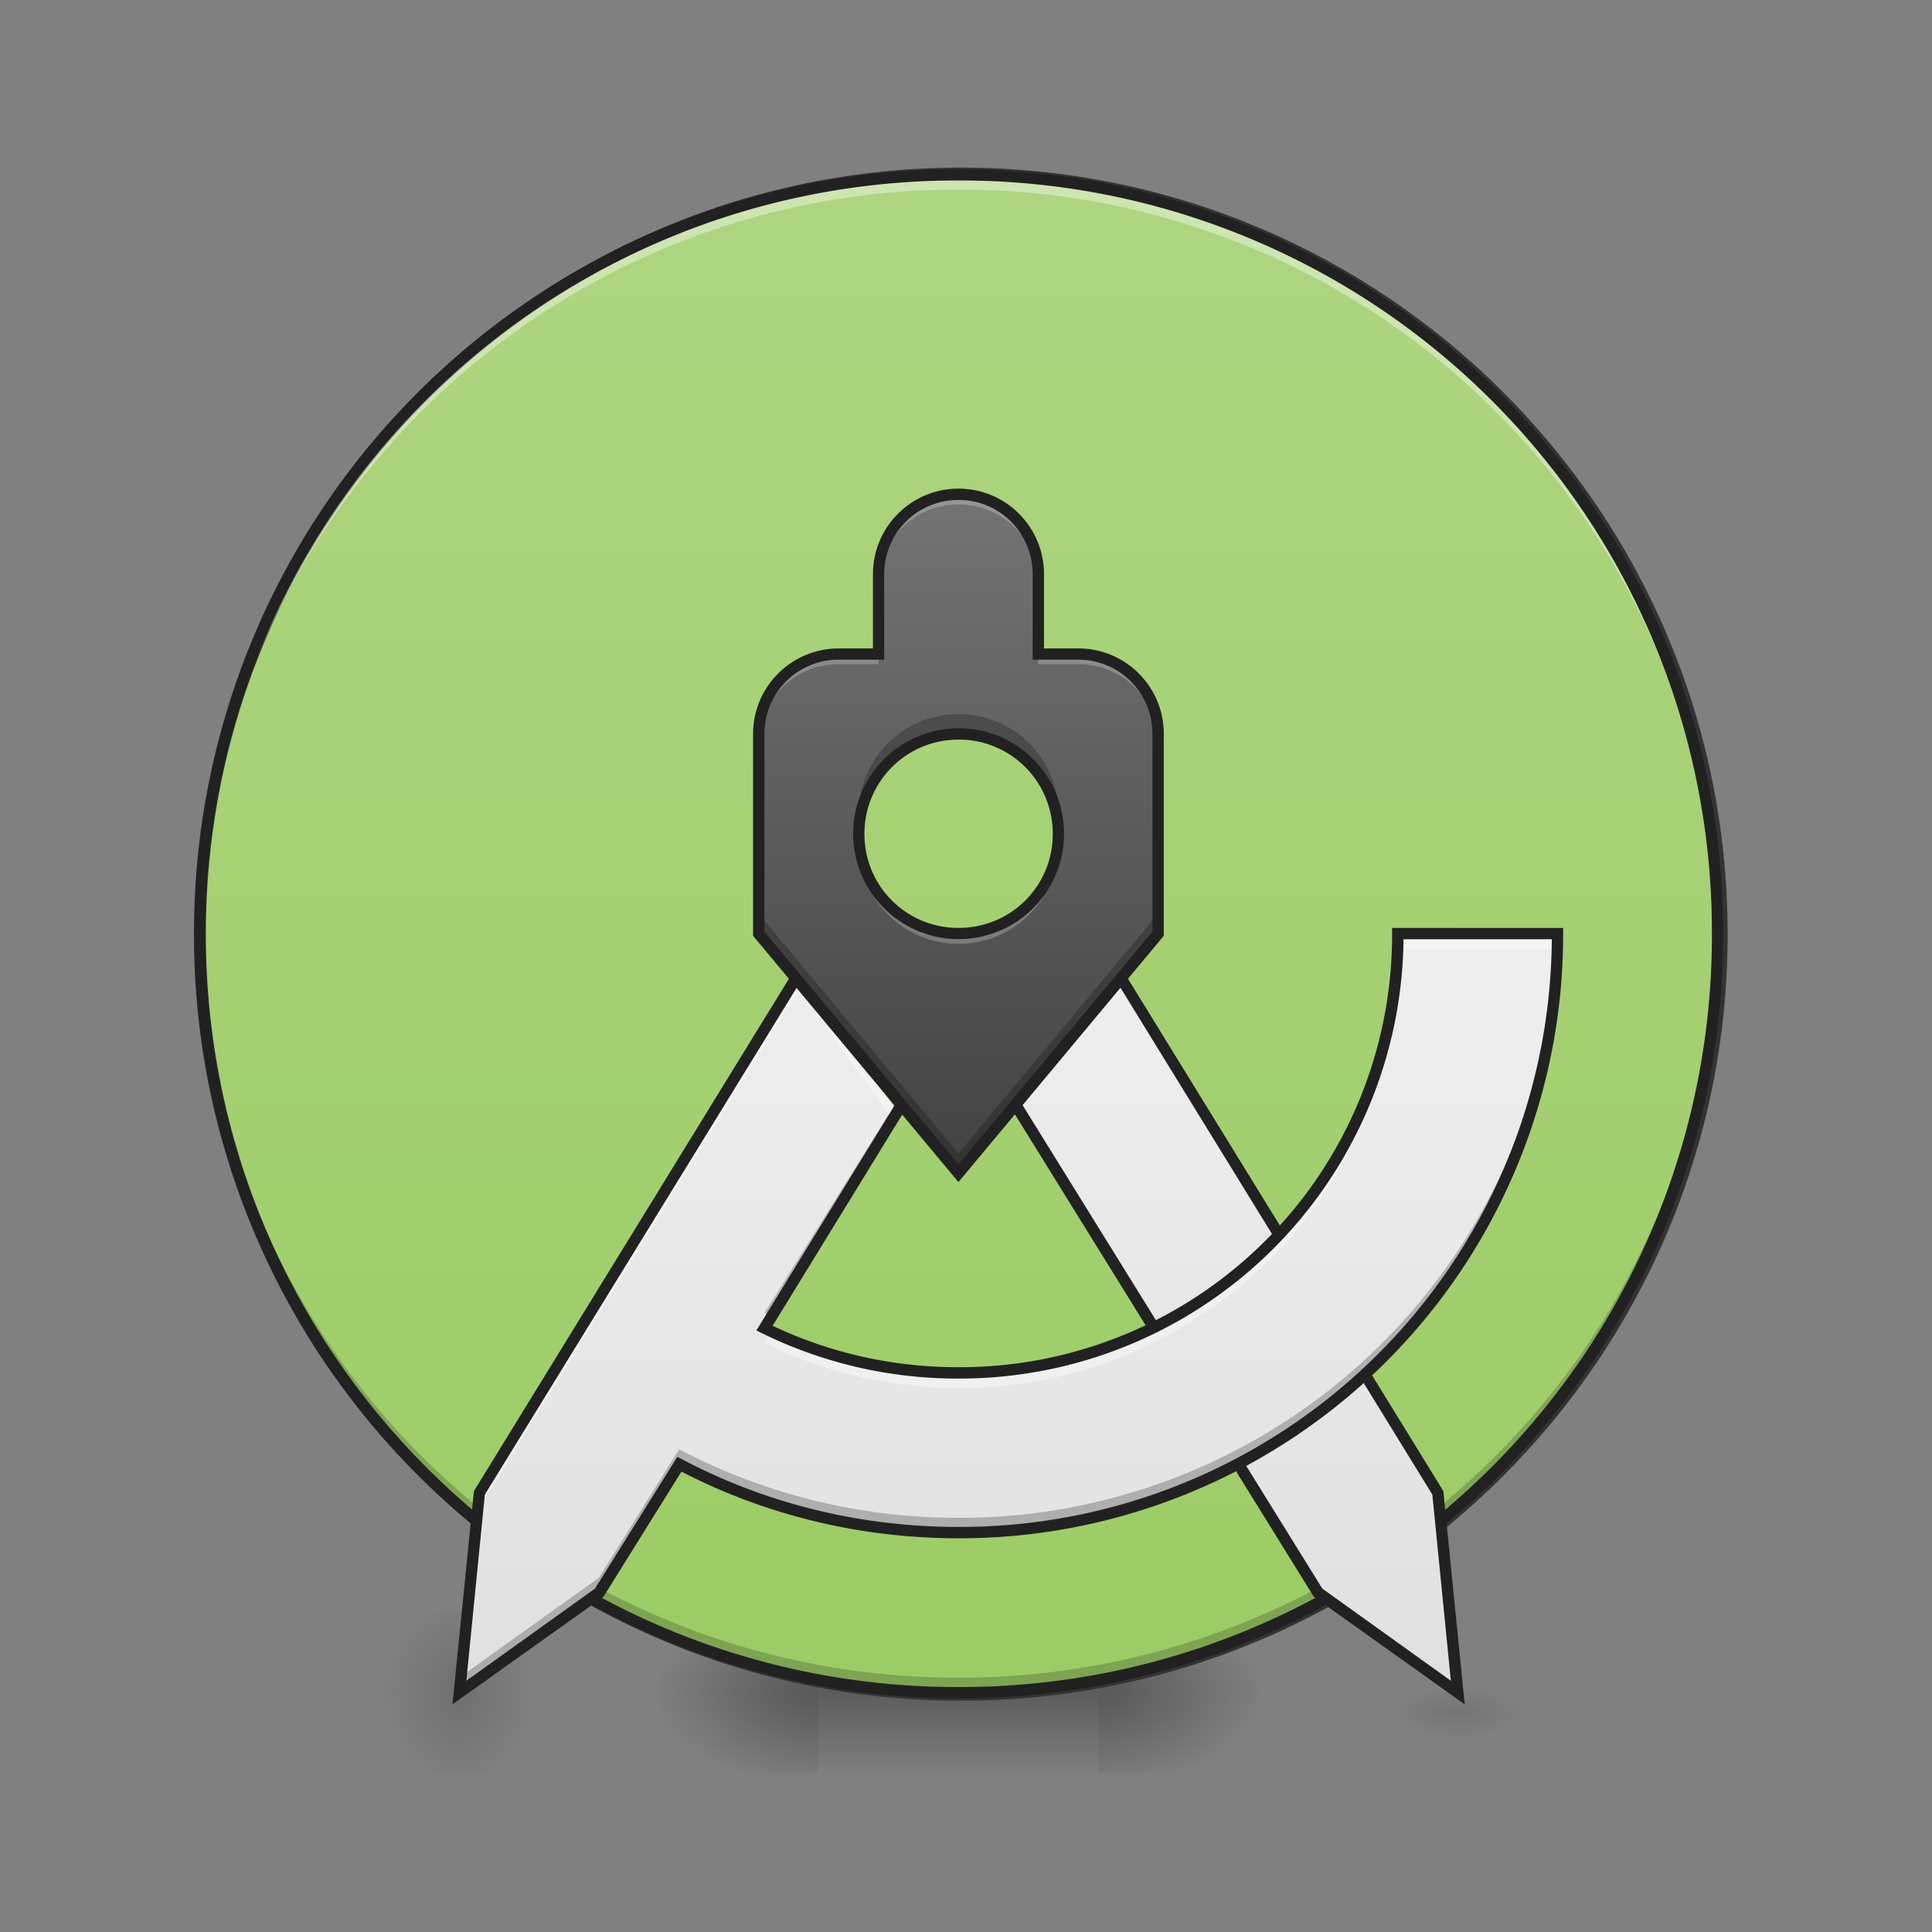<svg xmlns="http://www.w3.org/2000/svg" width="32" height="32" viewBox="0 0 24 24"><rect x="0" y="0" width="24" height="24" fill="#808080" stroke="none"/><defs><radialGradient id="a" gradientUnits="userSpaceOnUse" cx="450.909" cy="189.579" fx="450.909" fy="189.579" r="21.167" gradientTransform="matrix(0 -.059 -.105 0 33.392 47.696)"><stop offset="0" stop-opacity=".314"/><stop offset=".222" stop-opacity=".275"/><stop offset="1" stop-opacity="0"/></radialGradient><radialGradient id="b" gradientUnits="userSpaceOnUse" cx="450.909" cy="189.579" fx="450.909" fy="189.579" r="21.167" gradientTransform="matrix(0 .059 .105 0 -9.578 -5.646)"><stop offset="0" stop-opacity=".314"/><stop offset=".222" stop-opacity=".275"/><stop offset="1" stop-opacity="0"/></radialGradient><radialGradient id="c" gradientUnits="userSpaceOnUse" cx="450.909" cy="189.579" fx="450.909" fy="189.579" r="21.167" gradientTransform="matrix(0 -.059 .105 0 -9.578 47.696)"><stop offset="0" stop-opacity=".314"/><stop offset=".222" stop-opacity=".275"/><stop offset="1" stop-opacity="0"/></radialGradient><radialGradient id="d" gradientUnits="userSpaceOnUse" cx="450.909" cy="189.579" fx="450.909" fy="189.579" r="21.167" gradientTransform="matrix(0 .059 -.105 0 33.392 -5.646)"><stop offset="0" stop-opacity=".314"/><stop offset=".222" stop-opacity=".275"/><stop offset="1" stop-opacity="0"/></radialGradient><linearGradient id="e" gradientUnits="userSpaceOnUse" x1="255.323" y1="233.5" x2="255.323" y2="254.667" gradientTransform="matrix(.01 0 0 .047 9.349 10.08)"><stop offset="0" stop-opacity=".275"/><stop offset="1" stop-opacity="0"/></linearGradient><linearGradient id="f" gradientUnits="userSpaceOnUse" x1="254" y1="-168.667" x2="254" y2="233.5"><stop offset="0" stop-color="#aed581"/><stop offset="1" stop-color="#9ccc65"/></linearGradient><radialGradient id="g" gradientUnits="userSpaceOnUse" cx="450.909" cy="189.579" fx="450.909" fy="189.579" r="21.167" gradientTransform="matrix(0 -.059 -.053 0 15.58 47.696)"><stop offset="0" stop-opacity=".196"/><stop offset=".222" stop-opacity=".118"/><stop offset="1" stop-opacity="0"/></radialGradient><radialGradient id="h" gradientUnits="userSpaceOnUse" cx="450.909" cy="189.579" fx="450.909" fy="189.579" r="21.167" gradientTransform="matrix(0 .059 .053 0 -4.169 -5.646)"><stop offset="0" stop-opacity=".196"/><stop offset=".222" stop-opacity=".118"/><stop offset="1" stop-opacity="0"/></radialGradient><radialGradient id="i" gradientUnits="userSpaceOnUse" cx="450.909" cy="189.579" fx="450.909" fy="189.579" r="21.167" gradientTransform="matrix(0 -.059 .053 0 -4.169 47.696)"><stop offset="0" stop-opacity=".196"/><stop offset=".222" stop-opacity=".118"/><stop offset="1" stop-opacity="0"/></radialGradient><radialGradient id="j" gradientUnits="userSpaceOnUse" cx="450.909" cy="189.579" fx="450.909" fy="189.579" r="21.167" gradientTransform="matrix(0 .059 -.053 0 15.58 -5.646)"><stop offset="0" stop-opacity=".196"/><stop offset=".222" stop-opacity=".118"/><stop offset="1" stop-opacity="0"/></radialGradient><linearGradient id="k" gradientUnits="userSpaceOnUse" x1="211.667" y1="233.5" x2="211.667" y2="43" gradientTransform="matrix(-.047 0 0 .047 23.815 10.08)"><stop offset="0" stop-color="#e0e0e0"/><stop offset="1" stop-color="#eee"/></linearGradient><radialGradient id="l" gradientUnits="userSpaceOnUse" cx="450.909" cy="189.579" fx="450.909" fy="189.579" r="21.167" gradientTransform="matrix(0 -.029 -.053 0 27.983 34.609)"><stop offset="0" stop-opacity=".196"/><stop offset=".222" stop-opacity=".118"/><stop offset="1" stop-opacity="0"/></radialGradient><radialGradient id="m" gradientUnits="userSpaceOnUse" cx="450.909" cy="189.579" fx="450.909" fy="189.579" r="21.167" gradientTransform="matrix(0 .029 .053 0 8.235 7.938)"><stop offset="0" stop-opacity=".196"/><stop offset=".222" stop-opacity=".118"/><stop offset="1" stop-opacity="0"/></radialGradient><radialGradient id="n" gradientUnits="userSpaceOnUse" cx="450.909" cy="189.579" fx="450.909" fy="189.579" r="21.167" gradientTransform="matrix(0 -.029 .053 0 8.235 34.609)"><stop offset="0" stop-opacity=".196"/><stop offset=".222" stop-opacity=".118"/><stop offset="1" stop-opacity="0"/></radialGradient><radialGradient id="o" gradientUnits="userSpaceOnUse" cx="450.909" cy="189.579" fx="450.909" fy="189.579" r="21.167" gradientTransform="matrix(0 .029 -.053 0 27.983 7.938)"><stop offset="0" stop-opacity=".196"/><stop offset=".222" stop-opacity=".118"/><stop offset="1" stop-opacity="0"/></radialGradient><linearGradient id="p" gradientUnits="userSpaceOnUse" x1="211.667" y1="233.5" x2="211.667" y2="43" gradientTransform="matrix(.047 0 0 .047 0 10.08)"><stop offset="0" stop-color="#e0e0e0"/><stop offset="1" stop-color="#eee"/></linearGradient><linearGradient id="q" gradientUnits="userSpaceOnUse" x1="960" y1="1215.118" x2="960" y2="495.118" gradientTransform="scale(.012)"><stop offset="0" stop-color="#424242"/><stop offset="1" stop-color="#757575"/></linearGradient></defs><path d="M13.645 21.027h1.984v-.996h-1.984zm0 0" fill="url(#a)"/><path d="M10.172 21.027H8.187v.993h1.985zm0 0" fill="url(#b)"/><path d="M10.172 21.027H8.187v-.996h1.985zm0 0" fill="url(#c)"/><path d="M13.645 21.027h1.984v.993h-1.984zm0 0" fill="url(#d)"/><path d="M10.172 20.777h3.473v1.243h-3.473zm0 0" fill="url(#e)"/><path d="M253.976-168.671c111.072 0 201.147 89.991 201.147 201.064s-90.075 201.148-201.147 201.148c-110.99 0-201.064-90.075-201.064-201.148s90.074-201.064 201.064-201.064zm0 0" transform="matrix(.047 0 0 .047 0 10.08)" fill="url(#f)" stroke-width="3" stroke-linecap="round" stroke="#333"/><path d="M5.707 21.027h.992v-.996h-.992zm0 0" fill="url(#g)"/><path d="M5.707 21.027h-.992v.993h.992zm0 0" fill="url(#h)"/><path d="M5.707 21.027h-.992v-.996h.992zm0 0" fill="url(#i)"/><path d="M5.707 21.027h.992v.993h-.992zm0 0" fill="url(#j)"/><path d="M11.906 21.027a9.408 9.408 0 0 1-9.426-9.43v-.09a9.404 9.404 0 0 0 9.426 9.333 9.402 9.402 0 0 0 9.426-9.332c0 .031.004.058.004.09a9.41 9.41 0 0 1-9.43 9.43zm0 0" fill-opacity=".196"/><path d="M11.906 2.172a9.404 9.404 0 0 0-9.426 9.52 9.408 9.408 0 0 1 9.426-9.337 9.405 9.405 0 0 1 9.426 9.336c0-.03.004-.062.004-.093a9.408 9.408 0 0 0-9.43-9.426zm0 0" fill="#fff" fill-opacity=".392"/><path d="M11.906 2.102a9.48 9.48 0 0 0-9.496 9.496 9.48 9.48 0 0 0 9.496 9.5 9.48 9.48 0 0 0 9.5-9.5 9.48 9.48 0 0 0-9.5-9.496zm0 .14a9.335 9.335 0 0 1 9.36 9.356 9.336 9.336 0 0 1-9.36 9.359 9.335 9.335 0 0 1-9.355-9.36 9.334 9.334 0 0 1 9.355-9.355zm0 0" fill="#212121"/><path d="M13.89 12.094l-1.363 1.488 3.844 6.203 1.738 1.242-.25-2.484zm0 0" fill-rule="evenodd" fill="url(#k)"/><path d="M18.11 21.273h.992v-.496h-.993zm0 0" fill="url(#l)"/><path d="M18.11 21.273h-.993v.497h.992zm0 0" fill="url(#m)"/><path d="M18.11 21.273h-.993v-.496h.992zm0 0" fill="url(#n)"/><path d="M18.11 21.273h.992v.497h-.993zm0 0" fill="url(#o)"/><path d="M13.902 11.98l-.062.067-1.399 1.527 3.88 6.262 1.874 1.336-.265-2.649zm-.02.23l3.911 6.356.23 2.313-1.597-1.145-3.809-6.144zm0 0" fill-rule="evenodd" fill="#212121"/><path d="M17.363 11.598a5.445 5.445 0 0 1-5.457 5.457c-.867 0-1.683-.2-2.41-.555l1.668-2.668-1.242-1.738-3.969 6.449-.246 2.484 1.734-1.242.997-1.594a7.442 7.442 0 0 0 3.468.848 7.422 7.422 0 0 0 7.442-7.441zm0 0" fill-rule="evenodd" fill="url(#p)"/><path d="M19.348 11.598a7.427 7.427 0 0 1-7.442 7.257 7.445 7.445 0 0 1-3.469-.851l-.996 1.594-1.714 1.226-.02.203 1.734-1.242.997-1.594a7.442 7.442 0 0 0 3.468.848 7.422 7.422 0 0 0 7.442-7.441zm-8.246 2.144l-1.606 2.57c.031.016.059.028.09.043l1.578-2.523zm0 0" fill-rule="evenodd" fill-opacity=".235"/><path d="M17.363 11.598a5.445 5.445 0 0 1-5.457 5.457 5.469 5.469 0 0 1-2.32-.512l-.09.14a5.466 5.466 0 0 0 2.41.56 5.445 5.445 0 0 0 5.457-5.458h1.985v-.187zm-7.441.496l-3.969 6.449-.246 2.484.02-.015.226-2.282 3.969-6.449 1.18 1.649.062-.098zm0 0" fill-rule="evenodd" fill="#fff" fill-opacity=".392"/><path d="M17.293 11.527v.07a5.37 5.37 0 0 1-5.387 5.387c-.828 0-1.61-.183-2.308-.515l1.777-2.895L9.91 11.98l-4.023 6.543-.266 2.649 1.875-1.336.969-1.555c1.031.532 2.2.828 3.441.828a7.497 7.497 0 0 0 7.512-7.511v-.07zm.14.141h1.844a7.352 7.352 0 0 1-7.37 7.3c-1.243 0-2.41-.3-3.434-.84l-.059-.03-1.023 1.636-1.598 1.145.23-2.313 3.91-6.355L11.2 13.59l-1.804 2.937.07.035a5.497 5.497 0 0 0 2.441.563 5.515 5.515 0 0 0 5.528-5.457zm0 0" fill-rule="evenodd" fill="#212121"/><path d="M11.906 6.14a.991.991 0 0 0-.992.993v.992h-.496a.991.991 0 0 0-.992.992v2.48l2.48 2.977 2.48-2.976v-2.48a.989.989 0 0 0-.991-.993h-.497v-.992a.989.989 0 0 0-.992-.992zm0 2.977a1.24 1.24 0 1 1 0 2.48c-.687 0-1.238-.55-1.238-1.238 0-.687.55-1.242 1.238-1.242zm0 0" fill="url(#q)"/><path d="M11.906 6.14a.991.991 0 0 0-.992.993v.125c0-.551.445-.992.992-.992.551 0 .992.441.992.992v-.125a.989.989 0 0 0-.992-.992zm-1.488 1.985a.991.991 0 0 0-.992.992v.125c0-.55.445-.992.992-.992h.496v-.125zm2.48 0v.125h.497c.55 0 .992.441.992.992v-.125a.989.989 0 0 0-.992-.992zm-2.23 2.297v.062a1.24 1.24 0 1 0 2.48 0c0-.023 0-.043-.003-.062a1.234 1.234 0 0 1-1.239 1.176c-.664 0-1.207-.52-1.238-1.176zm0 0" fill="#fff" fill-opacity=".235"/><path d="M11.906 8.871c-.687 0-1.238.55-1.238 1.238 0 .043 0 .086.004.125a1.239 1.239 0 0 1 1.234-1.117c.645 0 1.172.488 1.235 1.117a1.237 1.237 0 0 0-1.234-1.363zm-2.48 2.48v.247l2.48 2.976 2.48-2.976v-.246l-2.48 2.976zm0 0" fill-opacity=".235"/><path d="M11.906 6.07c-.586 0-1.062.477-1.062 1.063v.922h-.426c-.586 0-1.063.476-1.063 1.062v2.508l2.551 3.059 2.551-3.059V9.117c0-.586-.473-1.062-1.062-1.062h-.426v-.922c0-.586-.473-1.063-1.063-1.063zm0 .14c.512 0 .922.411.922.923v1.062h.567c.511 0 .921.41.921.922v2.457l-2.41 2.89-2.41-2.89V9.117c0-.512.41-.922.922-.922h.566V7.133c0-.512.41-.922.922-.922zm0 2.837a1.31 1.31 0 0 0-1.308 1.312 1.31 1.31 0 1 0 1.309-1.313zm0 .14c.653 0 1.172.524 1.172 1.172 0 .649-.52 1.168-1.172 1.168-.648 0-1.168-.52-1.168-1.168 0-.648.52-1.171 1.168-1.171zm0 0" fill="#212121"/></svg>